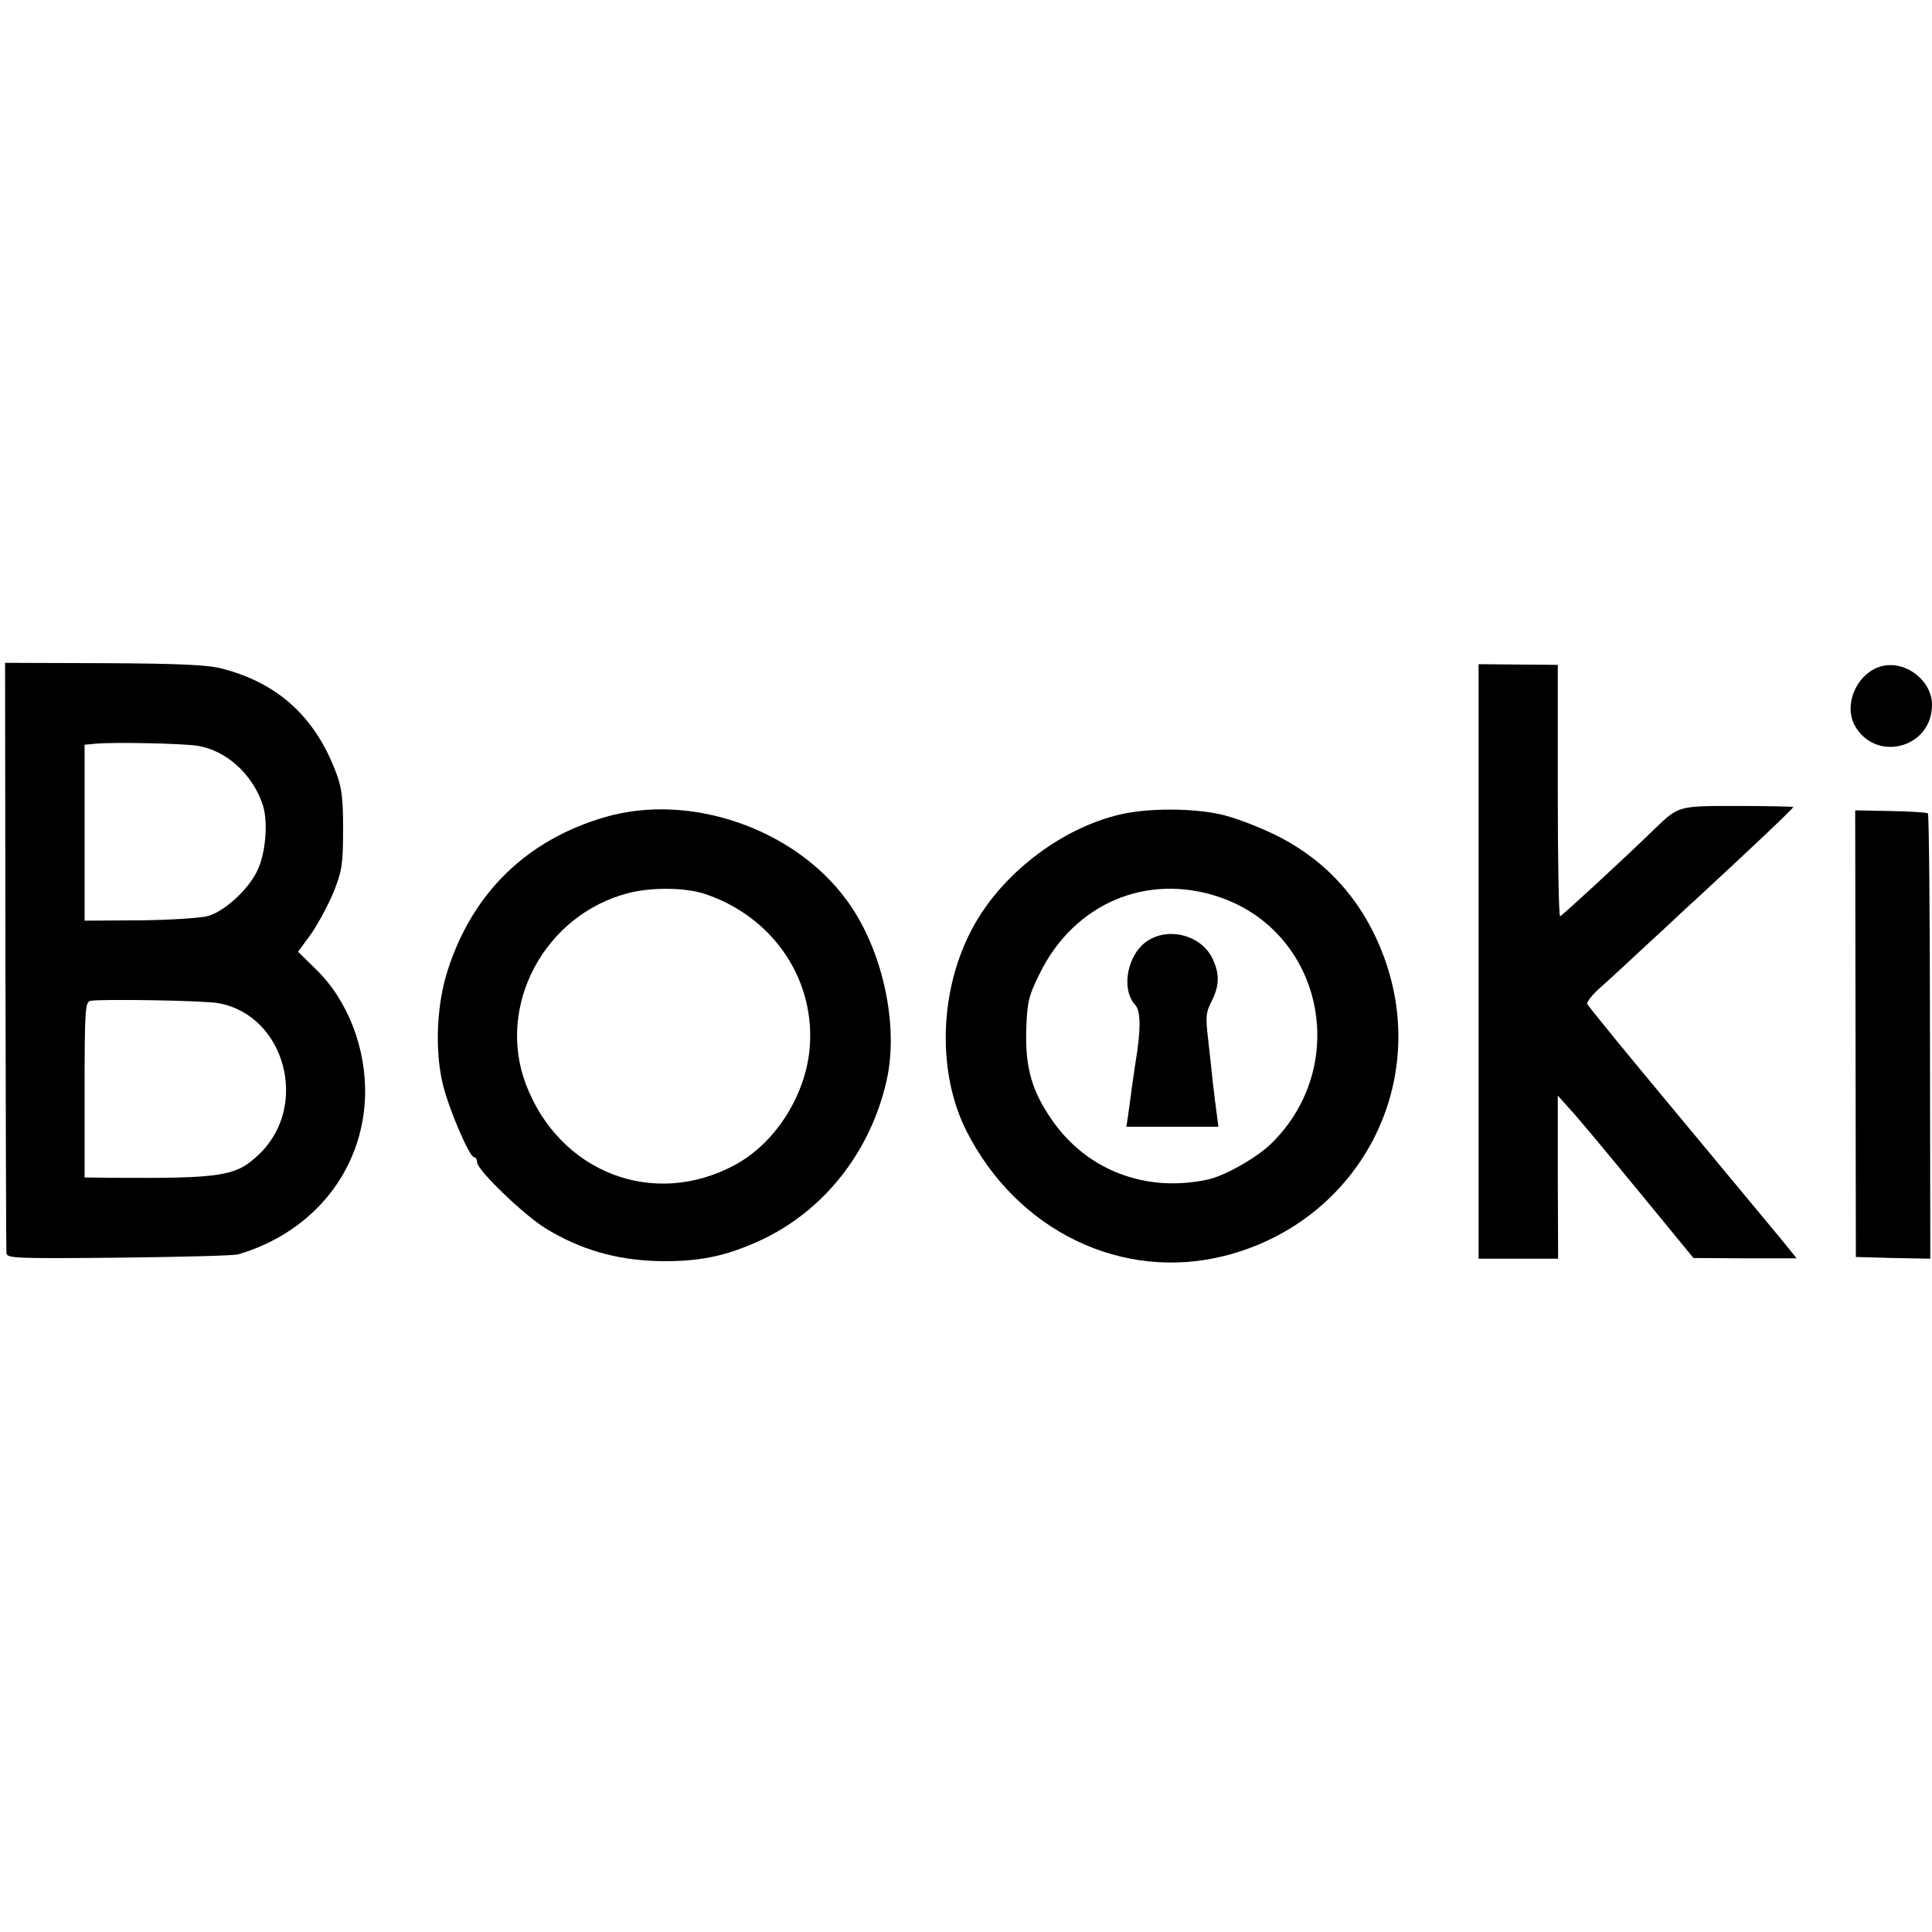 <?xml version="1.0" standalone="no"?>
<!DOCTYPE svg PUBLIC "-//W3C//DTD SVG 20010904//EN"
 "http://www.w3.org/TR/2001/REC-SVG-20010904/DTD/svg10.dtd">
<svg version="1.0" xmlns="http://www.w3.org/2000/svg"
 width="571pt" height="571pt" viewBox="0 0 571 571"
 preserveAspectRatio="xMidYMid meet">
<g transform="translate(0,571) scale(0.1,-0.1)"
fill="#000000" stroke="none">
<path d="M16 2888 c1 -475 2 -871 3 -881 1 -16 22 -17 334 -14 182 2 341 6
352 10 222 66 367 248 374 467 4 141 -51 284 -145 375 l-53 52 40 55 c21 31
51 87 66 124 24 61 27 82 27 184 0 96 -4 125 -24 175 -62 159 -171 257 -334
299 -42 11 -127 15 -348 16 l-293 1 1 -863z m567 618 c84 -13 162 -82 193
-173 17 -49 10 -145 -16 -197 -26 -55 -95 -118 -144 -133 -20 -6 -110 -12
-201 -13 l-165 -1 0 260 0 260 33 3 c53 5 252 1 300 -6z m63 -761 c197 -36
269 -304 120 -446 -67 -65 -107 -72 -428 -70 l-88 1 0 259 c0 235 2 260 17
263 31 6 341 1 379 -7z"/>
<path d="M4370 2869 l0 -879 118 0 117 0 -1 241 0 241 35 -39 c20 -21 110
-129 201 -240 l165 -201 153 -1 152 0 -42 52 c-24 29 -162 195 -308 371 -146
175 -267 323 -269 329 -2 5 14 26 35 45 22 19 88 80 148 136 60 55 120 112
135 125 142 131 291 271 291 276 0 1 -73 3 -162 3 -180 0 -176 1 -249 -69
-103 -100 -271 -254 -278 -257 -4 -1 -7 165 -7 370 l0 373 -117 1 -117 1 0
-878z"/>
<path d="M5565 3742 c-73 -16 -118 -110 -84 -175 61 -112 229 -69 229 60 0 70
-75 130 -145 115z"/>
<path d="M1788 3295 c-230 -67 -390 -222 -464 -450 -33 -100 -39 -233 -17
-332 16 -73 80 -223 94 -223 5 0 9 -7 9 -15 0 -23 139 -157 205 -197 101 -61
204 -91 325 -95 122 -3 202 13 305 60 188 86 327 261 375 472 38 165 -12 392
-118 535 -155 212 -464 318 -714 245z m292 -226 c197 -64 324 -242 314 -442
-7 -145 -98 -293 -222 -360 -241 -130 -519 -22 -618 239 -88 234 57 502 305
565 68 17 164 16 221 -2z"/>
<path d="M3311 3303 c-180 -42 -360 -183 -443 -348 -93 -182 -97 -418 -12
-587 150 -297 462 -447 766 -369 392 101 607 503 469 881 -61 166 -170 288
-323 363 -51 25 -123 52 -160 60 -86 19 -214 19 -297 0z m292 -244 c305 -103
390 -494 157 -726 -41 -42 -139 -98 -190 -109 -183 -40 -358 27 -461 176 -59
85 -79 154 -76 265 3 84 6 99 40 168 102 207 316 298 530 226z"/>
<path d="M3394 2931 c-61 -37 -83 -143 -39 -191 17 -18 17 -75 1 -170 -2 -14
-7 -47 -11 -75 -3 -27 -9 -65 -11 -82 l-5 -33 136 0 136 0 -5 38 c-3 20 -8 64
-12 97 -3 33 -10 91 -14 129 -7 60 -6 75 11 107 23 46 24 80 3 125 -32 68
-125 95 -190 55z"/>
<path d="M5484 2655 l1 -660 110 -3 110 -2 -1 655 c0 360 -3 657 -6 661 -4 3
-53 6 -111 7 l-104 2 1 -660z"/>
</g>
</svg>
